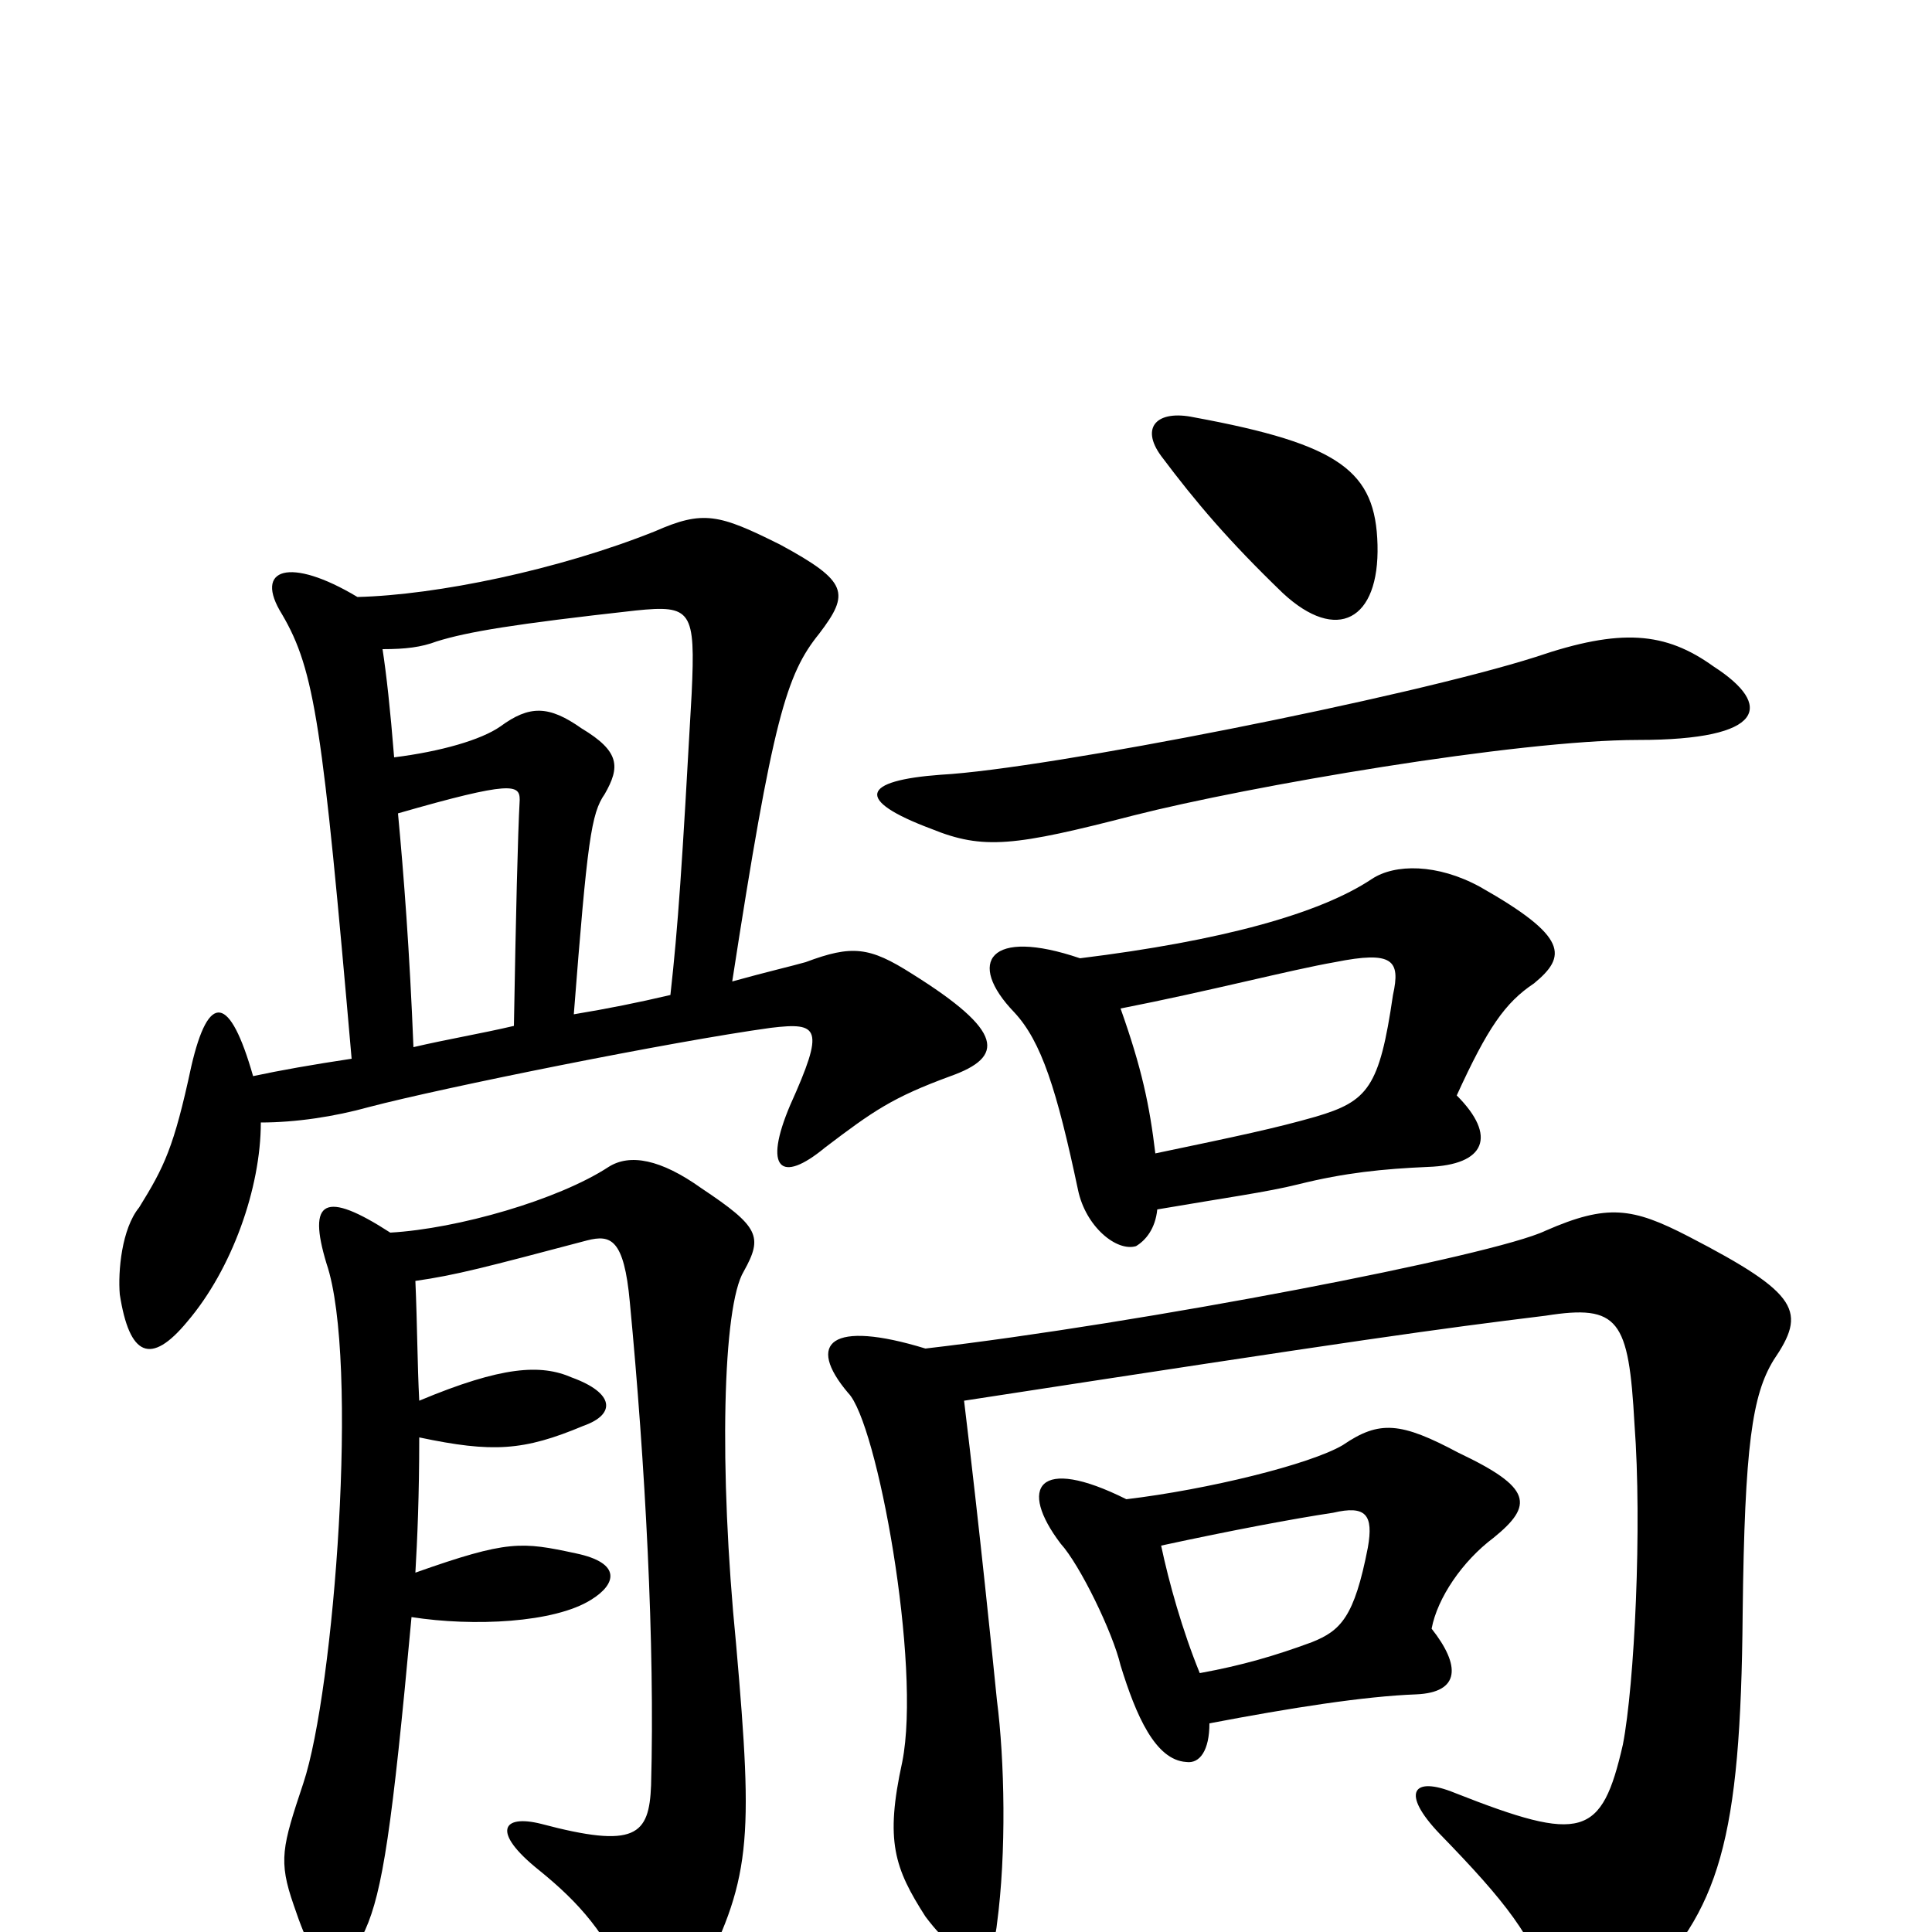 <svg xmlns="http://www.w3.org/2000/svg" viewBox="0 -1000 1000 1000">
	<path fill="#000000" d="M217 -275C216 -294 216 -314 215 -337C236 -340 251 -344 304 -358C316 -361 323 -359 326 -326C334 -242 339 -149 337 -76C336 -50 329 -43 280 -56C260 -61 254 -52 279 -32C300 -15 314 1 326 29C334 47 351 45 360 28C389 -27 390 -46 381 -149C372 -240 374 -324 385 -342C395 -360 393 -365 363 -385C342 -400 326 -403 315 -396C289 -379 237 -364 202 -362C168 -384 159 -379 169 -346C186 -296 173 -125 157 -77C146 -44 144 -37 152 -14C166 28 176 28 189 -1C198 -21 203 -54 213 -163C245 -158 287 -160 306 -172C319 -180 322 -191 298 -196C270 -202 263 -203 215 -186C216 -203 217 -226 217 -256C255 -248 271 -249 302 -262C319 -268 318 -279 296 -287C280 -294 260 -293 217 -275ZM206 -579C265 -596 269 -594 269 -586C268 -568 267 -526 266 -469C249 -465 231 -462 214 -458C212 -508 209 -547 206 -579ZM185 -691C150 -712 131 -706 146 -682C163 -653 167 -624 182 -452C162 -449 145 -446 131 -443C119 -485 108 -487 99 -448C90 -406 85 -396 72 -375C63 -364 61 -342 62 -330C67 -298 78 -293 97 -316C120 -343 135 -385 135 -419C153 -419 173 -422 191 -427C229 -437 348 -461 399 -468C424 -471 427 -468 409 -428C395 -395 404 -387 427 -406C452 -425 462 -432 492 -443C520 -453 520 -466 472 -496C450 -510 441 -511 417 -502C410 -500 397 -497 379 -492C400 -628 407 -651 424 -672C440 -693 439 -699 404 -718C372 -734 364 -736 339 -725C289 -705 226 -692 185 -691ZM347 -485C330 -481 315 -478 297 -475C304 -565 306 -579 313 -589C321 -603 321 -611 301 -623C284 -635 274 -635 259 -624C249 -617 228 -611 204 -608C202 -633 200 -651 198 -664C210 -664 218 -665 226 -668C242 -673 266 -677 329 -684C358 -687 360 -684 358 -641C353 -551 351 -521 347 -485ZM887 -655C862 -673 839 -675 795 -660C729 -639 542 -602 487 -599C446 -596 442 -586 482 -571C509 -560 525 -562 587 -578C646 -593 785 -617 848 -617C914 -617 918 -635 887 -655ZM713 -718C712 -756 694 -770 618 -784C599 -788 590 -779 601 -764C619 -740 636 -720 664 -693C692 -667 714 -679 713 -718ZM601 -200C638 -208 670 -214 690 -217C707 -221 711 -216 708 -199C701 -163 694 -156 679 -150C660 -143 643 -138 621 -134C612 -156 605 -181 601 -200ZM626 -108C668 -116 706 -122 733 -123C756 -124 756 -138 741 -157C744 -173 757 -192 773 -204C794 -221 793 -230 755 -248C725 -264 714 -265 695 -252C678 -242 625 -229 583 -224C537 -247 527 -230 549 -201C559 -190 576 -155 580 -138C588 -112 598 -89 614 -88C621 -87 626 -94 626 -108ZM499 -275C707 -307 743 -312 800 -319C838 -325 843 -317 846 -263C850 -210 846 -128 840 -97C829 -49 819 -46 753 -72C731 -81 725 -72 745 -51C780 -15 793 2 803 31C810 50 823 53 848 30C890 -11 901 -47 902 -165C903 -252 907 -278 918 -296C935 -321 932 -330 874 -360C845 -375 832 -377 800 -363C773 -350 591 -315 479 -302C430 -317 417 -305 439 -279C454 -264 477 -138 467 -88C458 -47 463 -33 479 -8C500 20 514 16 516 -4C521 -41 520 -89 516 -120C514 -140 507 -209 499 -275ZM580 -478C626 -487 668 -498 691 -502C721 -508 725 -503 721 -485C714 -437 708 -430 681 -422C660 -416 641 -412 598 -403C595 -428 591 -447 580 -478ZM599 -374C634 -380 656 -383 672 -387C696 -393 716 -395 739 -396C769 -397 775 -412 754 -433C770 -468 779 -481 794 -491C811 -505 812 -515 766 -541C744 -553 722 -553 710 -545C683 -527 632 -513 559 -504C512 -520 500 -502 525 -476C539 -461 547 -436 558 -384C562 -365 578 -352 588 -355C593 -358 598 -364 599 -374Z"/>
</svg>